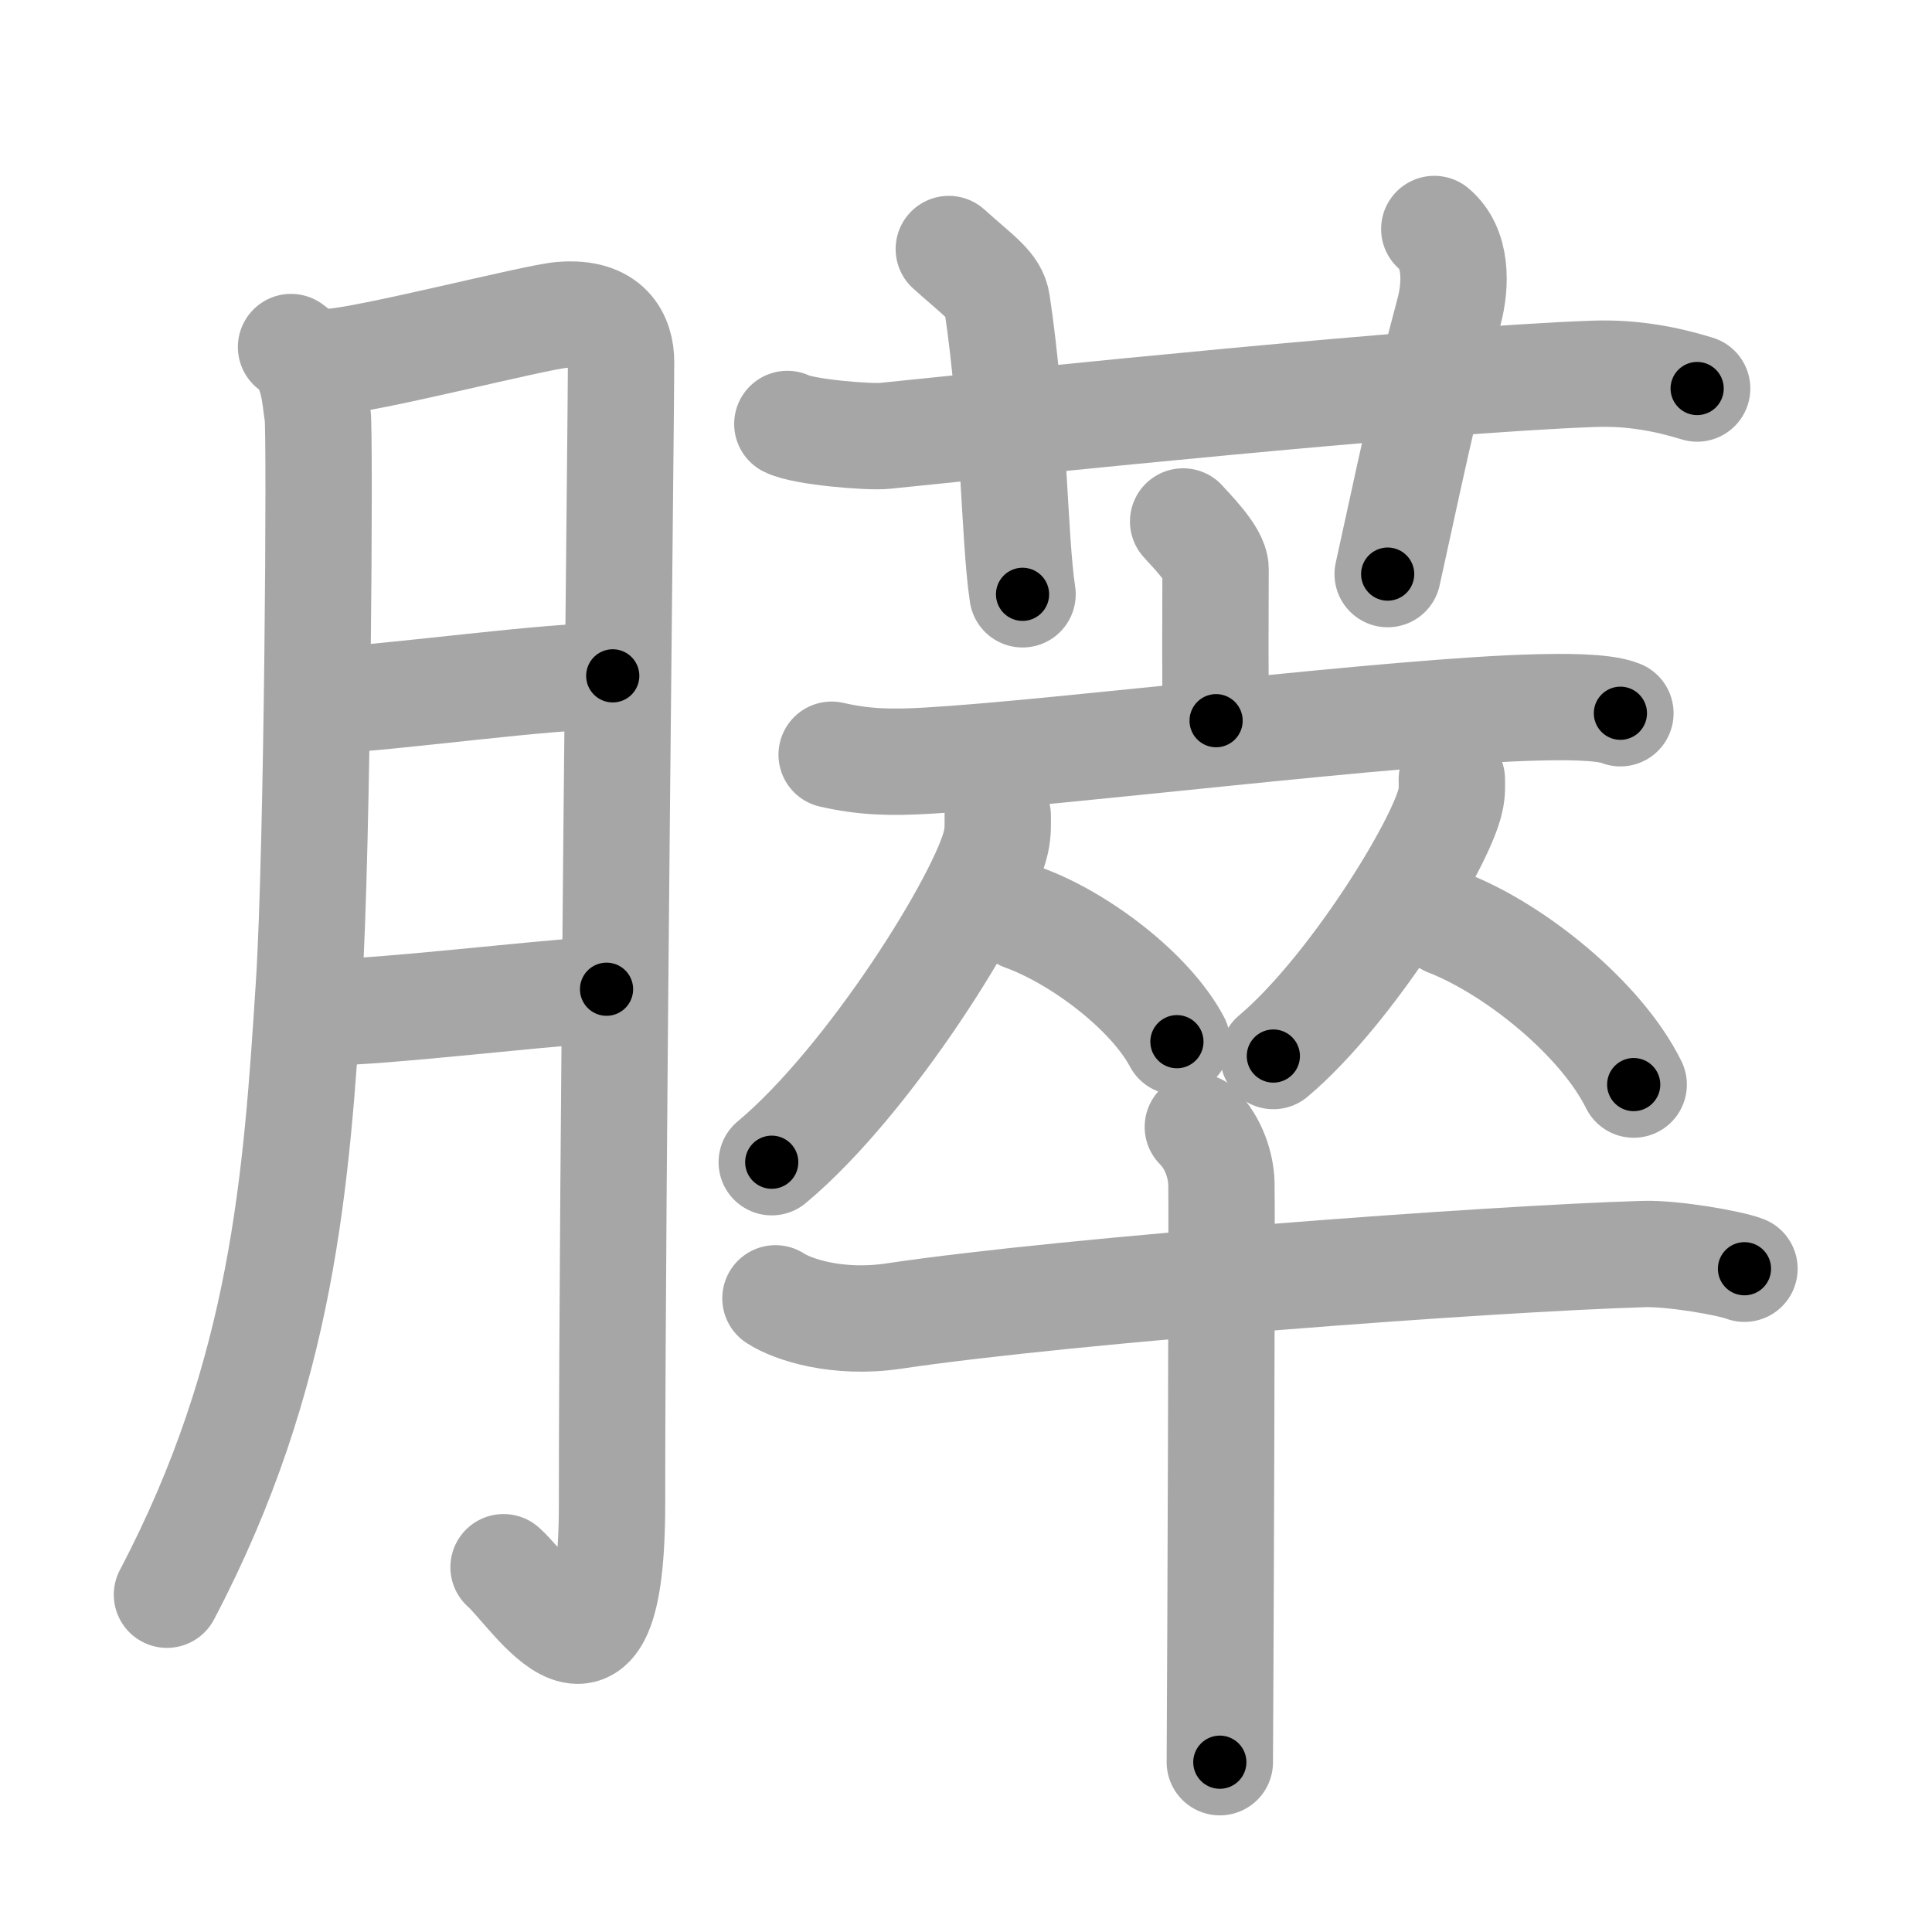 <svg xmlns="http://www.w3.org/2000/svg" viewBox="0 0 109 109" id="81b5"><g fill="none" stroke="#a6a6a6" stroke-width="6" stroke-linecap="round" stroke-linejoin="round"><g><g><path d="M16.42,19.58c1.33,0.92,1.34,2.92,1.5,3.83c0.15,0.91,0,24.51-0.49,32.16c-0.7,10.89-1.42,21.87-8.01,34.4" /><path d="M18.58,20.42c2.02-0.06,11.58-2.53,13.09-2.65c2.69-0.23,3.37,1.3,3.37,2.66c0,3.22-0.51,46.11-0.51,64.4c0,12.58-4.4,5.1-6.12,3.59" /><path d="M18.32,39.54c4.38-0.24,12.4-1.4,16.25-1.41" /><path d="M18.43,57.12c3.57-0.06,10.94-0.98,15.79-1.31" /></g><g><g><path d="M44.42,23.92c0.9,0.46,4.6,0.76,5.5,0.67c8.22-0.84,30.53-3.16,40-3.5c2.23-0.08,4.18,0.32,5.83,0.83" /><path d="M53.53,14.05c1.72,1.55,2.58,2.07,2.72,3.04c0.98,6.48,0.95,13.2,1.44,16.44" /><path d="M80.92,12.92c1.27,1.07,1.25,3.09,0.83,4.67c-1.27,4.81-1.48,5.71-3.46,14.8" /></g><g><g><g><path d="M66.75,29.42c0.35,0.41,1.83,1.85,1.83,2.67c0,3.02-0.04,6.01,0.03,8.57" /><path d="M46.92,42.58c1.83,0.42,3.34,0.46,5.5,0.33c7.33-0.42,26.41-2.82,34.33-3c1.31-0.03,3.69-0.07,4.67,0.33" /></g><g><g><path d="M56.29,46.01c0,0.5,0.03,0.89-0.1,1.49c-0.68,3.11-7.13,13.47-12.65,18.07" /><path d="M57.74,51.77c3.13,1.13,7.14,4.14,8.66,7" /></g><g><path d="M81.91,43.96c0,0.4,0.03,0.71-0.08,1.19c-0.53,2.48-5.63,10.76-9.99,14.43" /><path d="M81.67,52.07c3.8,1.48,8.66,5.4,10.5,9.12" /></g></g></g><g><path d="M43.75,73.25c0.98,0.64,3.52,1.47,6.67,1c10.08-1.5,33.76-3.25,42.33-3.5c1.63-0.05,4.85,0.51,5.67,0.83" /><path d="M67.58,63.58c0.92,0.92,1.3,2.21,1.33,3.17c0.04,0.96-0.05,26.66-0.09,32.67" /></g></g></g></g></g><g fill="none" stroke="#000" stroke-width="3" stroke-linecap="round" stroke-linejoin="round"><path d="M16.42,19.58c1.33,0.92,1.34,2.92,1.5,3.83c0.15,0.91,0,24.51-0.49,32.16c-0.7,10.89-1.42,21.87-8.01,34.4" stroke-dasharray="72.047" stroke-dashoffset="72.047"><animate attributeName="stroke-dashoffset" values="72.047;72.047;0" dur="0.542s" fill="freeze" begin="0s;81b5.click" /></path><path d="M18.58,20.42c2.02-0.06,11.58-2.53,13.09-2.65c2.69-0.23,3.37,1.3,3.37,2.66c0,3.22-0.51,46.11-0.51,64.4c0,12.58-4.4,5.1-6.12,3.59" stroke-dasharray="96.259" stroke-dashoffset="96.259"><animate attributeName="stroke-dashoffset" values="96.259" fill="freeze" begin="81b5.click" /><animate attributeName="stroke-dashoffset" values="96.259;96.259;0" keyTimes="0;0.428;1" dur="1.266s" fill="freeze" begin="0s;81b5.click" /></path><path d="M18.32,39.54c4.38-0.24,12.4-1.4,16.25-1.41" stroke-dasharray="16.316" stroke-dashoffset="16.316"><animate attributeName="stroke-dashoffset" values="16.316" fill="freeze" begin="81b5.click" /><animate attributeName="stroke-dashoffset" values="16.316;16.316;0" keyTimes="0;0.886;1" dur="1.429s" fill="freeze" begin="0s;81b5.click" /></path><path d="M18.43,57.12c3.57-0.06,10.94-0.98,15.79-1.31" stroke-dasharray="15.848" stroke-dashoffset="15.848"><animate attributeName="stroke-dashoffset" values="15.848" fill="freeze" begin="81b5.click" /><animate attributeName="stroke-dashoffset" values="15.848;15.848;0" keyTimes="0;0.9;1" dur="1.587s" fill="freeze" begin="0s;81b5.click" /></path><path d="M44.42,23.92c0.9,0.46,4.6,0.76,5.5,0.67c8.22-0.84,30.53-3.16,40-3.5c2.23-0.08,4.18,0.32,5.83,0.83" stroke-dasharray="51.644" stroke-dashoffset="51.644"><animate attributeName="stroke-dashoffset" values="51.644" fill="freeze" begin="81b5.click" /><animate attributeName="stroke-dashoffset" values="51.644;51.644;0" keyTimes="0;0.755;1" dur="2.103s" fill="freeze" begin="0s;81b5.click" /></path><path d="M53.53,14.05c1.72,1.55,2.58,2.07,2.72,3.04c0.98,6.48,0.95,13.2,1.44,16.44" stroke-dasharray="20.665" stroke-dashoffset="20.665"><animate attributeName="stroke-dashoffset" values="20.665" fill="freeze" begin="81b5.click" /><animate attributeName="stroke-dashoffset" values="20.665;20.665;0" keyTimes="0;0.91;1" dur="2.31s" fill="freeze" begin="0s;81b5.click" /></path><path d="M80.92,12.92c1.27,1.07,1.25,3.09,0.83,4.67c-1.27,4.81-1.48,5.71-3.46,14.8" stroke-dasharray="20.197" stroke-dashoffset="20.197"><animate attributeName="stroke-dashoffset" values="20.197" fill="freeze" begin="81b5.click" /><animate attributeName="stroke-dashoffset" values="20.197;20.197;0" keyTimes="0;0.92;1" dur="2.512s" fill="freeze" begin="0s;81b5.click" /></path><path d="M66.75,29.42c0.35,0.41,1.83,1.85,1.83,2.67c0,3.02-0.04,6.01,0.03,8.57" stroke-dasharray="11.858" stroke-dashoffset="11.858"><animate attributeName="stroke-dashoffset" values="11.858" fill="freeze" begin="81b5.click" /><animate attributeName="stroke-dashoffset" values="11.858;11.858;0" keyTimes="0;0.914;1" dur="2.749s" fill="freeze" begin="0s;81b5.click" /></path><path d="M46.92,42.58c1.83,0.42,3.34,0.46,5.5,0.33c7.33-0.42,26.41-2.82,34.33-3c1.31-0.03,3.69-0.07,4.67,0.33" stroke-dasharray="44.702" stroke-dashoffset="44.702"><animate attributeName="stroke-dashoffset" values="44.702" fill="freeze" begin="81b5.click" /><animate attributeName="stroke-dashoffset" values="44.702;44.702;0" keyTimes="0;0.86;1" dur="3.196s" fill="freeze" begin="0s;81b5.click" /></path><path d="M56.29,46.01c0,0.5,0.03,0.89-0.1,1.49c-0.68,3.11-7.13,13.47-12.65,18.07" stroke-dasharray="23.754" stroke-dashoffset="23.754"><animate attributeName="stroke-dashoffset" values="23.754" fill="freeze" begin="81b5.click" /><animate attributeName="stroke-dashoffset" values="23.754;23.754;0" keyTimes="0;0.931;1" dur="3.434s" fill="freeze" begin="0s;81b5.click" /></path><path d="M57.74,51.77c3.13,1.13,7.14,4.14,8.66,7" stroke-dasharray="11.336" stroke-dashoffset="11.336"><animate attributeName="stroke-dashoffset" values="11.336" fill="freeze" begin="81b5.click" /><animate attributeName="stroke-dashoffset" values="11.336;11.336;0" keyTimes="0;0.938;1" dur="3.661s" fill="freeze" begin="0s;81b5.click" /></path><path d="M81.91,43.96c0,0.4,0.03,0.71-0.08,1.19c-0.53,2.48-5.63,10.76-9.99,14.43" stroke-dasharray="18.905" stroke-dashoffset="18.905"><animate attributeName="stroke-dashoffset" values="18.905" fill="freeze" begin="81b5.click" /><animate attributeName="stroke-dashoffset" values="18.905;18.905;0" keyTimes="0;0.951;1" dur="3.85s" fill="freeze" begin="0s;81b5.click" /></path><path d="M81.67,52.07c3.8,1.48,8.66,5.4,10.5,9.12" stroke-dasharray="14.163" stroke-dashoffset="14.163"><animate attributeName="stroke-dashoffset" values="14.163" fill="freeze" begin="81b5.click" /><animate attributeName="stroke-dashoffset" values="14.163;14.163;0" keyTimes="0;0.932;1" dur="4.133s" fill="freeze" begin="0s;81b5.click" /></path><path d="M43.75,73.25c0.98,0.64,3.52,1.47,6.67,1c10.08-1.5,33.76-3.25,42.33-3.5c1.63-0.05,4.85,0.51,5.67,0.83" stroke-dasharray="55.104" stroke-dashoffset="55.104"><animate attributeName="stroke-dashoffset" values="55.104" fill="freeze" begin="81b5.click" /><animate attributeName="stroke-dashoffset" values="55.104;55.104;0" keyTimes="0;0.882;1" dur="4.684s" fill="freeze" begin="0s;81b5.click" /></path><path d="M67.58,63.58c0.92,0.92,1.3,2.21,1.33,3.17c0.04,0.96-0.05,26.66-0.09,32.67" stroke-dasharray="36.187" stroke-dashoffset="36.187"><animate attributeName="stroke-dashoffset" values="36.187" fill="freeze" begin="81b5.click" /><animate attributeName="stroke-dashoffset" values="36.187;36.187;0" keyTimes="0;0.928;1" dur="5.046s" fill="freeze" begin="0s;81b5.click" /></path></g></svg>